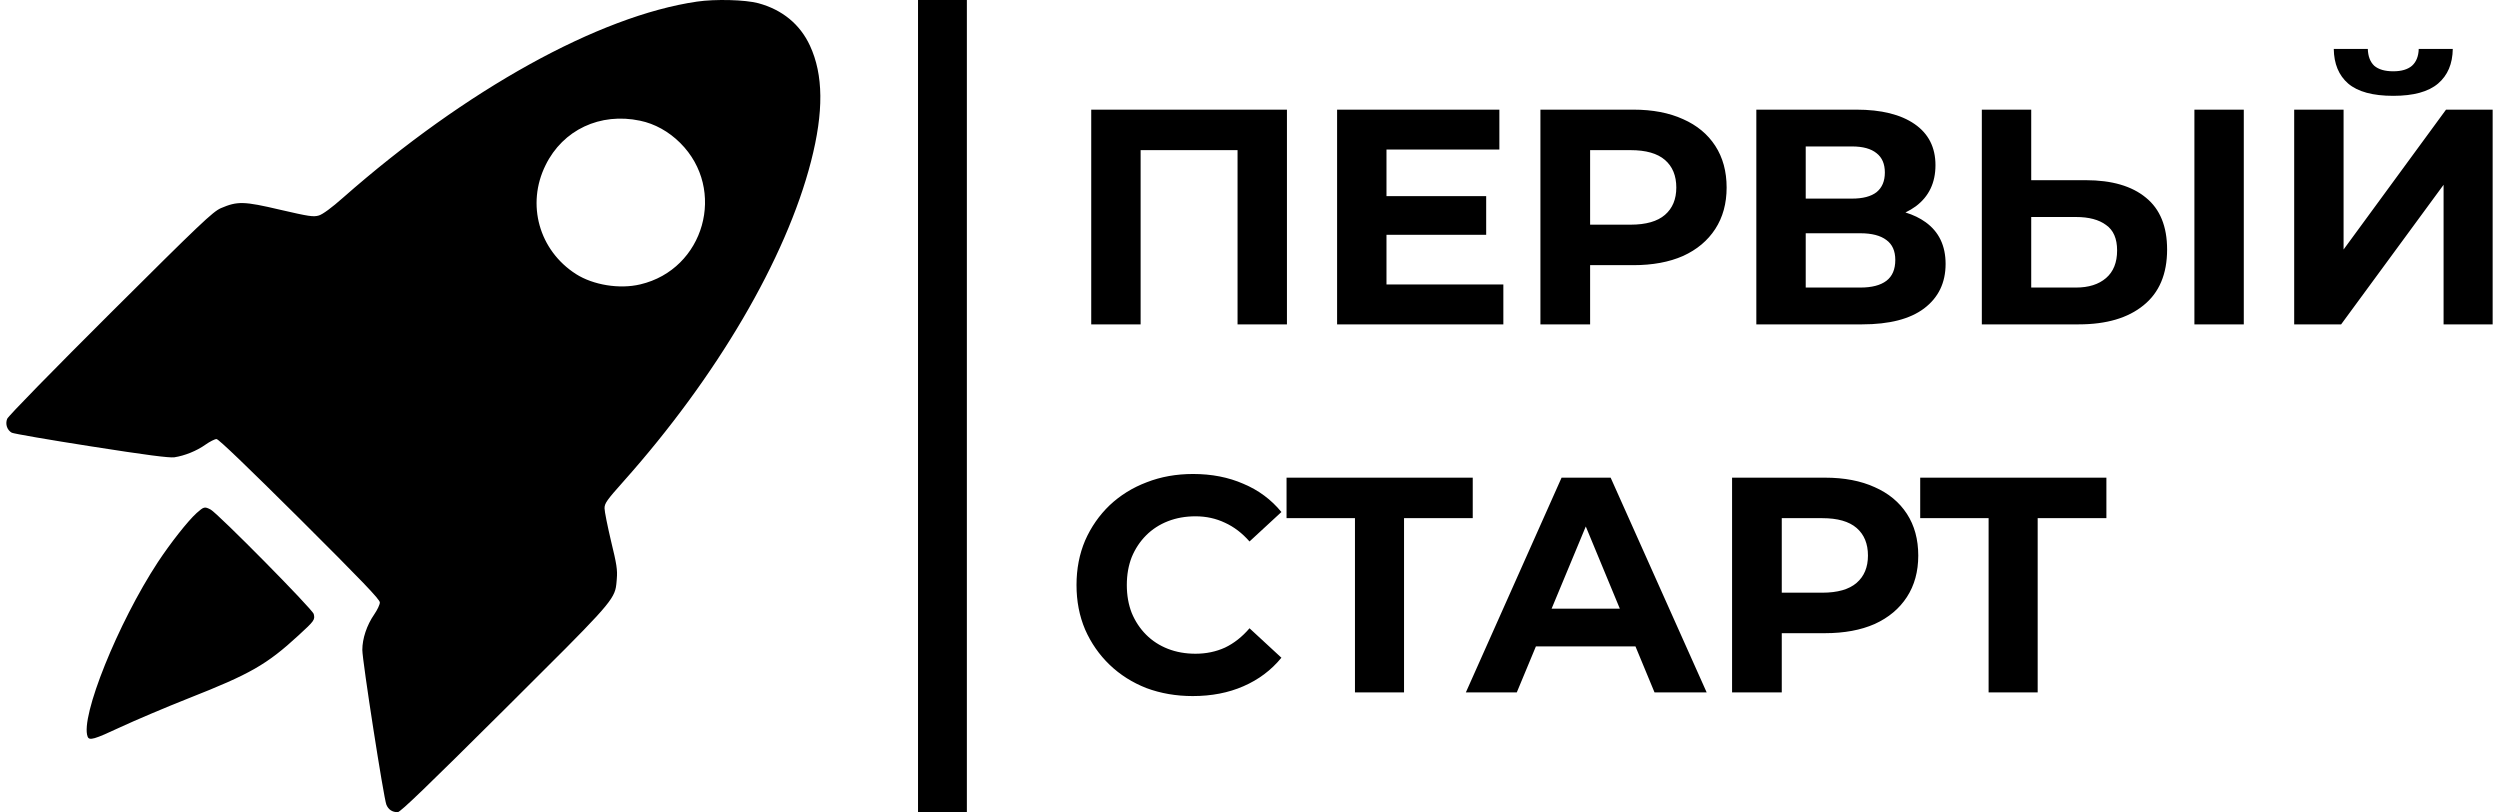 <svg width="197" height="64" viewBox="0 0 197 64" fill="none" xmlns="http://www.w3.org/2000/svg">
<path fill-rule="evenodd" clip-rule="evenodd" d="M76.189 0H72.34V64H76.189V0ZM85.989 8.64V25.56H89.881V11.831H97.519V25.56H101.411V8.64H85.989ZM109.255 18.502V22.418H118.464V25.56H105.363V8.64H118.15V11.782H109.255V15.456H117.111V18.502H109.255ZM121.385 8.64V25.56H125.301V20.895H128.709C130.224 20.895 131.529 20.653 132.625 20.17C133.721 19.67 134.567 18.961 135.163 18.043C135.759 17.124 136.058 16.036 136.058 14.779C136.058 13.506 135.759 12.411 135.163 11.492C134.567 10.574 133.721 9.873 132.625 9.389C131.529 8.89 130.224 8.64 128.709 8.64H121.385ZM125.301 17.704H128.492C129.7 17.704 130.603 17.446 131.199 16.931C131.795 16.415 132.093 15.698 132.093 14.779C132.093 13.845 131.795 13.12 131.199 12.604C130.603 12.088 129.7 11.831 128.492 11.831H125.301V17.704ZM138.399 8.64V25.56H146.738C148.881 25.56 150.509 25.141 151.621 24.303C152.749 23.449 153.313 22.281 153.313 20.798C153.313 19.364 152.789 18.268 151.742 17.511C151.29 17.184 150.759 16.928 150.149 16.742C150.442 16.602 150.715 16.439 150.968 16.254C152 15.48 152.515 14.401 152.515 13.015C152.515 11.613 151.967 10.533 150.872 9.776C149.776 9.019 148.245 8.64 146.279 8.64H138.399ZM146.593 22.659H142.291V18.381H146.593C147.496 18.381 148.18 18.558 148.648 18.913C149.115 19.251 149.349 19.775 149.349 20.484C149.349 21.225 149.115 21.773 148.648 22.128C148.18 22.482 147.496 22.659 146.593 22.659ZM145.941 15.65H142.291V11.54H145.941C146.795 11.54 147.439 11.718 147.874 12.072C148.309 12.411 148.527 12.918 148.527 13.595C148.527 14.272 148.309 14.787 147.874 15.142C147.439 15.48 146.795 15.65 145.941 15.65ZM169.1 15.577C167.988 14.659 166.409 14.199 164.362 14.199H160.06V8.64H156.168V25.56H163.806C165.982 25.56 167.682 25.06 168.906 24.061C170.147 23.062 170.768 21.596 170.768 19.662C170.768 17.841 170.212 16.48 169.1 15.577ZM165.957 21.91C165.377 22.41 164.588 22.659 163.589 22.659H160.06V17.1H163.589C164.604 17.1 165.393 17.309 165.957 17.728C166.538 18.131 166.828 18.8 166.828 19.735C166.828 20.685 166.538 21.41 165.957 21.91ZM176.811 8.64H172.919V25.56H176.811V8.64ZM184.674 8.64H180.782V25.56H184.481L192.554 14.562V25.56H196.421V8.64H192.747L184.674 19.662V8.64ZM185.037 6.585C185.794 7.23 186.978 7.552 188.59 7.552C190.185 7.552 191.362 7.23 192.119 6.585C192.876 5.941 193.263 5.03 193.279 3.854H190.596C190.58 4.434 190.403 4.877 190.064 5.183C189.726 5.473 189.234 5.618 188.59 5.618C187.929 5.618 187.43 5.473 187.091 5.183C186.769 4.877 186.6 4.434 186.584 3.854H183.901C183.917 5.03 184.295 5.941 185.037 6.585ZM90.34 54.222C91.468 54.641 92.685 54.85 93.99 54.85C95.472 54.85 96.802 54.592 97.978 54.077C99.171 53.561 100.17 52.812 100.975 51.829L98.462 49.508C97.882 50.185 97.237 50.693 96.528 51.031C95.819 51.353 95.045 51.514 94.207 51.514C93.418 51.514 92.693 51.386 92.032 51.128C91.371 50.87 90.799 50.499 90.316 50.016C89.832 49.532 89.454 48.96 89.18 48.3C88.922 47.639 88.793 46.906 88.793 46.1C88.793 45.294 88.922 44.561 89.18 43.9C89.454 43.24 89.832 42.668 90.316 42.184C90.799 41.701 91.371 41.33 92.032 41.072C92.693 40.814 93.418 40.685 94.207 40.685C95.045 40.685 95.819 40.855 96.528 41.193C97.237 41.515 97.882 42.007 98.462 42.668L100.975 40.347C100.17 39.364 99.171 38.623 97.978 38.123C96.802 37.608 95.48 37.35 94.014 37.35C92.693 37.35 91.476 37.567 90.364 38.002C89.252 38.421 88.277 39.026 87.439 39.815C86.618 40.605 85.973 41.532 85.506 42.595C85.054 43.659 84.829 44.827 84.829 46.1C84.829 47.373 85.054 48.541 85.506 49.605C85.973 50.668 86.618 51.595 87.439 52.385C88.261 53.174 89.228 53.786 90.34 54.222ZM106.771 40.831V54.56H110.638V40.831H116.052V37.64H101.38V40.831H106.771ZM126.919 37.64H123.052L115.51 54.56H119.523L121.03 50.934H128.874L130.376 54.56H134.485L126.919 37.64ZM127.642 47.961L124.96 41.486L122.267 47.961H127.642ZM143.811 37.64H136.487V54.56H140.403V49.895H143.811C145.326 49.895 146.631 49.653 147.727 49.17C148.823 48.67 149.669 47.961 150.265 47.043C150.861 46.124 151.159 45.036 151.159 43.779C151.159 42.506 150.861 41.411 150.265 40.492C149.669 39.574 148.823 38.873 147.727 38.389C146.631 37.89 145.326 37.64 143.811 37.64ZM140.403 46.704H143.593C144.802 46.704 145.704 46.446 146.301 45.931C146.897 45.415 147.195 44.698 147.195 43.779C147.195 42.845 146.897 42.12 146.301 41.604C145.704 41.088 144.802 40.831 143.593 40.831H140.403V46.704ZM156.702 40.831V54.56H160.569V40.831H165.984V37.64H151.312V40.831H156.702ZM54.919 0.127C47.21 1.253 36.713 7.059 27.044 15.567C26.128 16.38 25.425 16.893 25.123 16.981C24.696 17.106 24.357 17.056 22.085 16.53C19.209 15.854 18.72 15.842 17.401 16.405C16.761 16.693 15.807 17.594 8.687 24.688C4.293 29.067 0.626 32.808 0.563 33.008C0.4 33.421 0.563 33.897 0.927 34.097C1.066 34.172 3.878 34.66 7.168 35.173C11.537 35.861 13.32 36.086 13.735 36.036C14.551 35.911 15.493 35.536 16.196 35.035C16.535 34.797 16.924 34.597 17.062 34.597C17.226 34.597 19.536 36.824 23.617 40.878C28.501 45.745 29.932 47.234 29.932 47.472C29.932 47.647 29.732 48.06 29.493 48.41C28.903 49.261 28.551 50.325 28.551 51.213C28.551 52.064 30.234 62.886 30.447 63.412C30.61 63.8 30.912 64 31.339 64C31.552 64 33.712 61.91 39.764 55.892C39.982 55.675 40.194 55.464 40.401 55.258C47.373 48.322 48.324 47.376 48.531 46.288C48.563 46.116 48.578 45.941 48.594 45.737C48.597 45.699 48.6 45.66 48.603 45.62C48.666 44.907 48.591 44.444 48.151 42.642C47.875 41.466 47.637 40.303 47.637 40.052C47.637 39.664 47.812 39.414 49.118 37.95C56.489 29.68 61.938 20.384 63.91 12.714C64.914 8.81 64.889 5.895 63.822 3.593C63.043 1.916 61.65 0.765 59.754 0.252C58.711 -0.023 56.376 -0.086 54.919 0.127ZM50.437 9.511C51.592 9.749 52.697 10.362 53.601 11.263C57.28 14.929 55.51 21.222 50.449 22.411C48.817 22.799 46.745 22.461 45.389 21.597C42.476 19.733 41.459 16.105 42.991 13.014C44.359 10.224 47.298 8.848 50.437 9.511ZM12.442 44.294C13.434 42.792 14.802 41.053 15.493 40.428C16.058 39.927 16.121 39.902 16.598 40.153C17.175 40.465 24.634 48.01 24.722 48.385C24.835 48.836 24.772 48.923 23.529 50.062C21.018 52.377 19.712 53.115 14.852 55.029C13.019 55.755 10.608 56.781 9.504 57.294C7.419 58.27 7.03 58.382 6.904 58.044C6.314 56.505 9.29 49.099 12.442 44.294Z" fill="black"/>
</svg>
